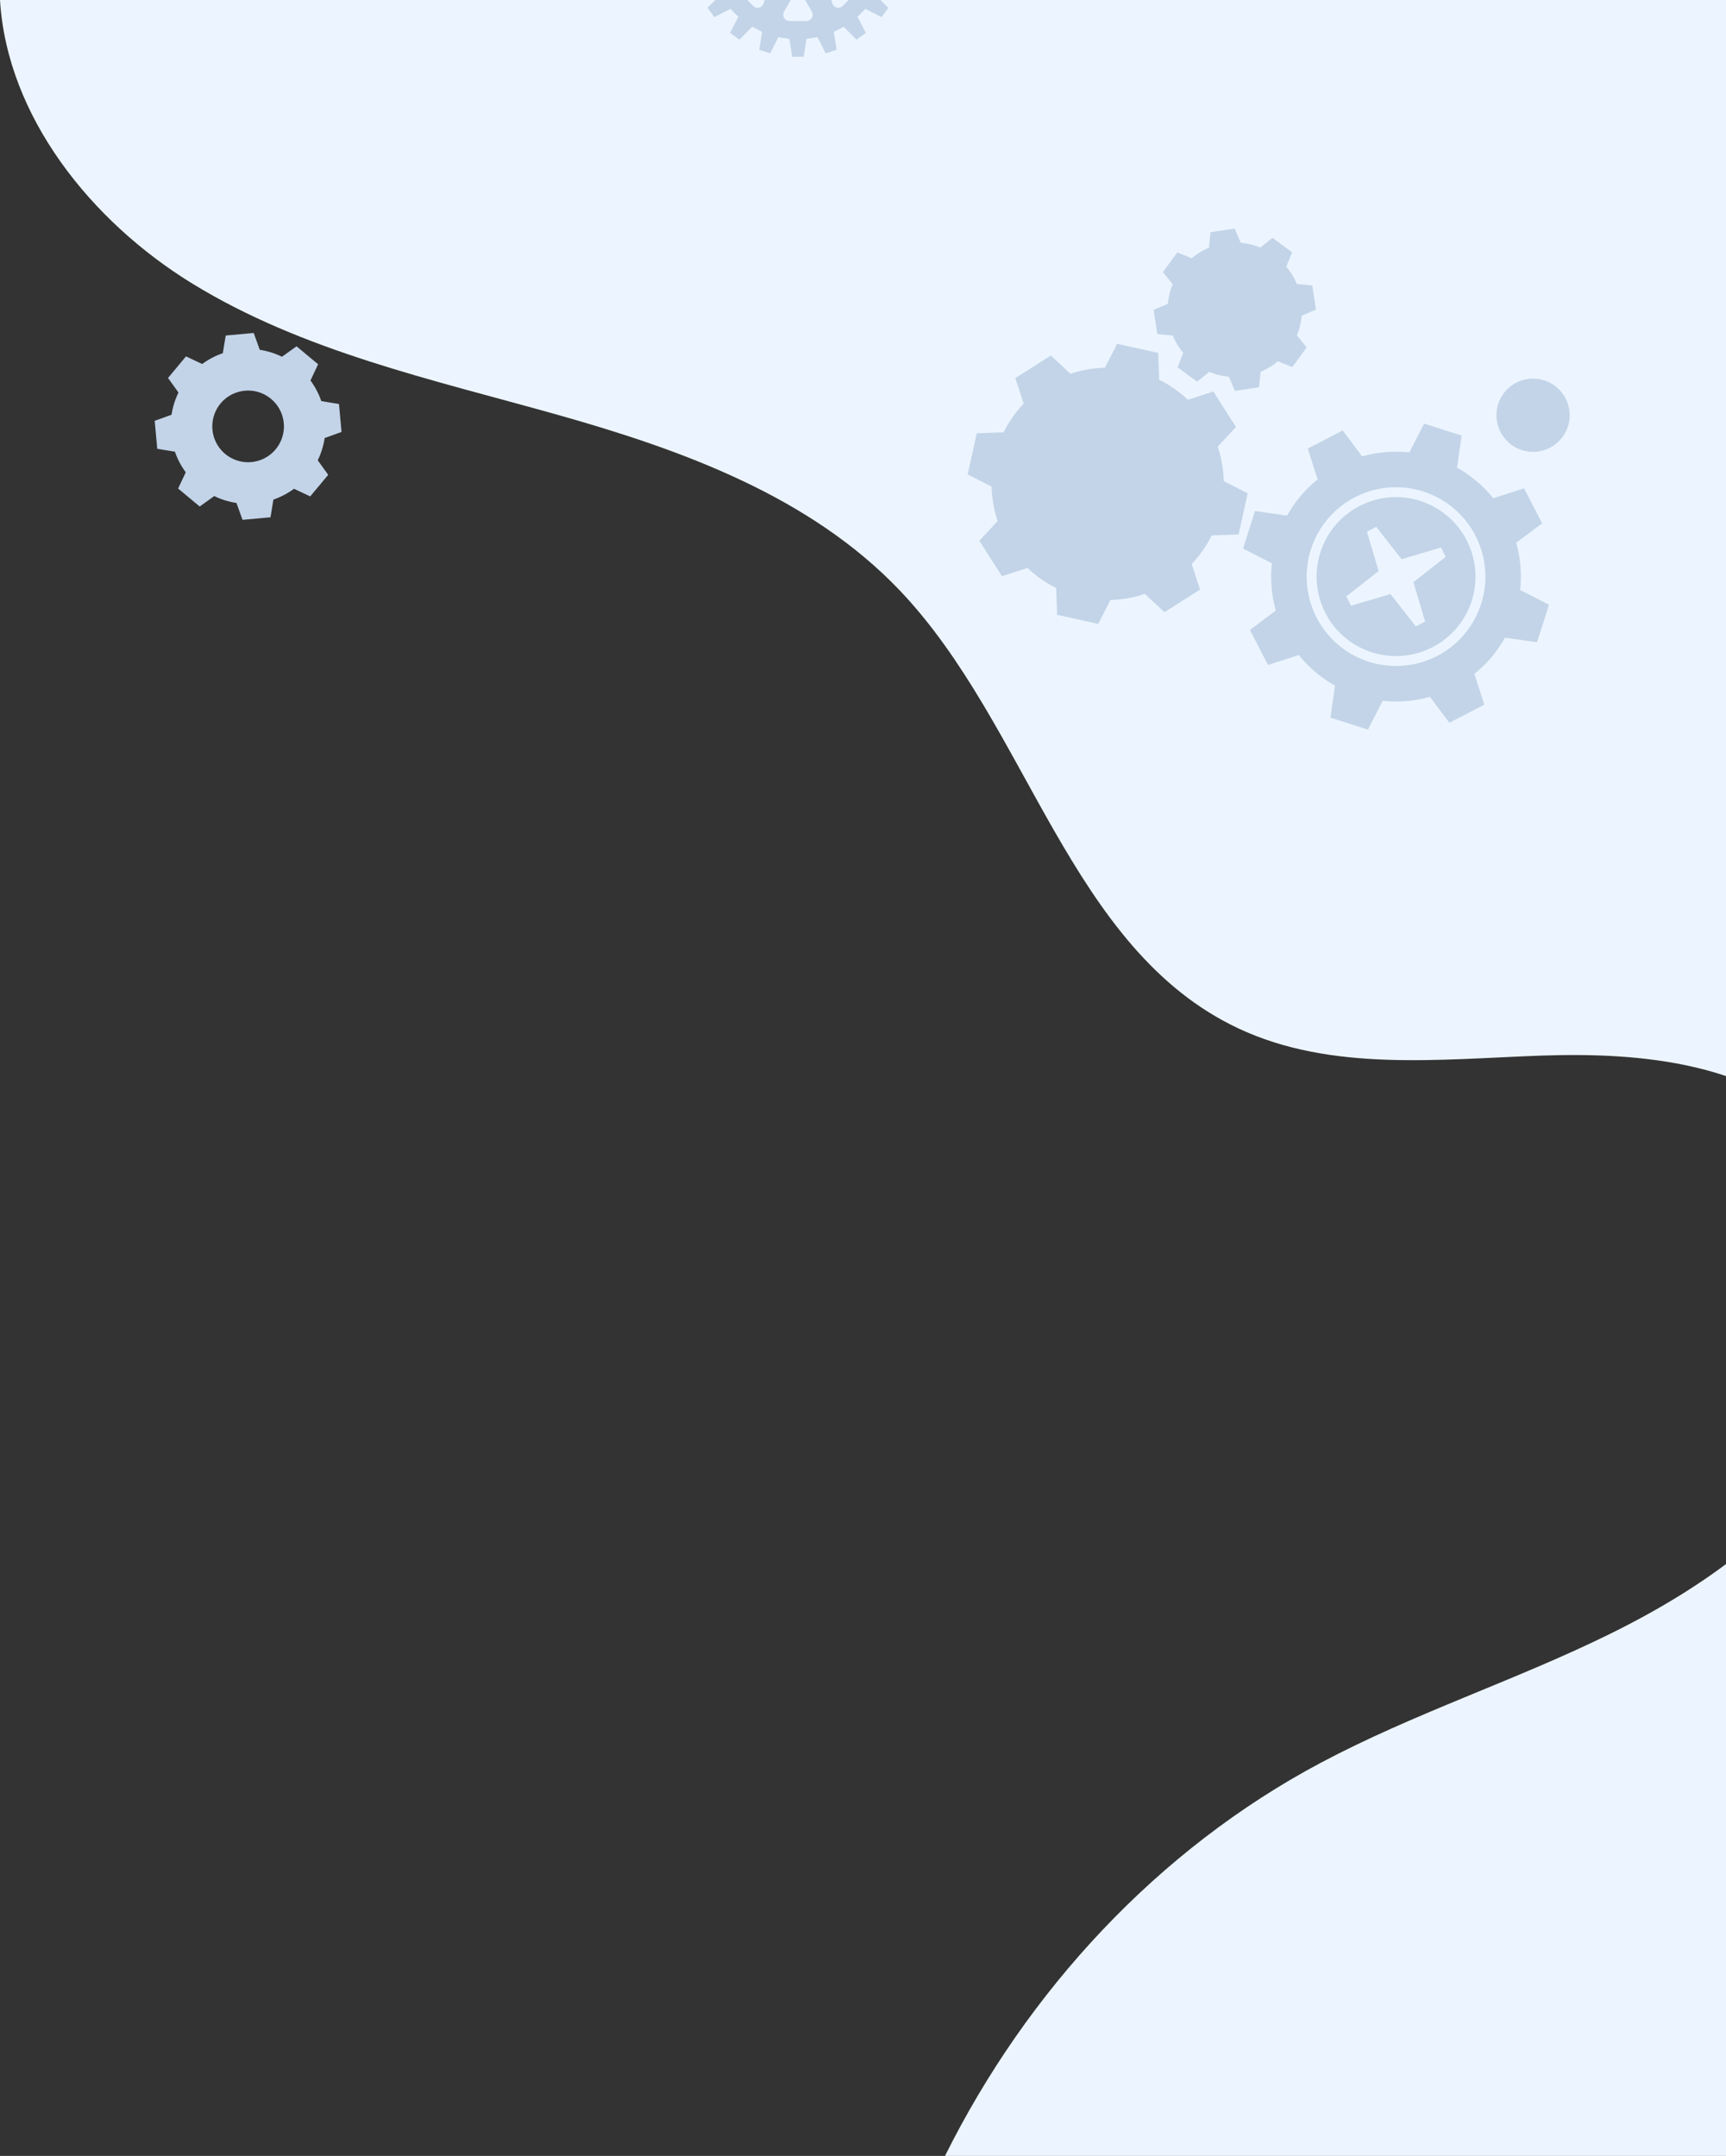 <svg xmlns="http://www.w3.org/2000/svg" xmlns:xlink="http://www.w3.org/1999/xlink" width="800" height="999" viewBox="0 0 800 999">
  <rect x="0" y="0" width="800" height="999" fill="#333333" stroke="none"/>
  <defs>
    <clipPath id="clip-path">
      <rect id="사각형_153204" data-name="사각형 153204" width="800" height="999" transform="translate(0 90)" fill="#fff"/>
    </clipPath>
    <clipPath id="clip-path-2">
      <rect id="사각형_153095" data-name="사각형 153095" width="279.045" height="232.201" fill="#c3d4e8"/>
    </clipPath>
    <clipPath id="clip-path-3">
      <rect id="사각형_153109" data-name="사각형 153109" width="99.701" height="99.701" fill="#c3d4e8"/>
    </clipPath>
  </defs>
  <g id="마스크_그룹_17" data-name="마스크 그룹 17" transform="translate(0 -90)" clip-path="url(#clip-path)">
    <g id="그룹_167834" data-name="그룹 167834">
      <g id="그룹_167833" data-name="그룹 167833">
        <path id="패스_86280" data-name="패스 86280" d="M1100,0V999H438.01c38.124-76.533,98.551-141.97,174.142-182.152,43.044-22.88,89.794-37.993,133.553-59.478s85.841-50.877,109.406-93.55,24.053-100.78-9.082-136.535c-32.167-34.712-84.792-39.838-132.088-38.127s-97.071,7.521-139.909-12.6c-78.554-36.888-97.18-140.285-157.093-203.069C375.4,229.96,316.19,208.466,258.266,192.161S140.268,162.828,89,131.319C42.188,102.544,3.275,53.94,0,0Z" transform="translate(0 90)" fill="#ecf5ff"/>
        <g id="그룹_167642" data-name="그룹 167642" transform="translate(448.5 195.899)" clip-path="url(#clip-path-2)">
          <path id="패스_86350" data-name="패스 86350" d="M118.716,221.975a53.489,53.489,0,0,0-2.815-15.938l8.488-9.117L113.9,180.456,102.048,184.3a53.5,53.5,0,0,0-13.259-9.282l-.444-12.447L69.284,158.35l-5.659,11.095a53.511,53.511,0,0,0-15.938,2.815l-9.117-8.488L22.106,174.264l3.844,11.848a53.506,53.506,0,0,0-9.282,13.259l-12.447.444L0,218.877l11.095,5.659a53.511,53.511,0,0,0,2.815,15.938l-8.488,9.117,10.492,16.463,11.849-3.844a53.491,53.491,0,0,0,13.259,9.282l.444,12.447,19.061,4.222,5.659-11.1a53.489,53.489,0,0,0,15.938-2.815l9.117,8.488L107.7,272.246,103.86,260.4a53.5,53.5,0,0,0,9.281-13.259l12.447-.444,4.222-19.061Z" transform="translate(0 -104.947)" fill="#c3d4e8"/>
          <path id="패스_86351" data-name="패스 86351" d="M321.955,25.667a30.949,30.949,0,0,0-4.856-8l2.667-6.694L310.658,4.29l-5.583,4.555a30.948,30.948,0,0,0-9.093-2.227L293.135,0,281.973,1.717l-.727,7.168a30.943,30.943,0,0,0-8,4.857l-6.694-2.667-6.679,9.107,4.555,5.583a30.948,30.948,0,0,0-2.227,9.093L255.579,37.7,257.3,48.867l7.168.727a30.944,30.944,0,0,0,4.856,8l-2.667,6.694,9.106,6.679,5.583-4.555a30.936,30.936,0,0,0,9.093,2.227l2.847,6.618,11.162-1.717.727-7.168a30.95,30.95,0,0,0,8-4.857l6.694,2.667,6.679-9.106L321.994,49.5a30.961,30.961,0,0,0,2.227-9.094l6.618-2.847-1.717-11.162Z" transform="translate(-169.385)" fill="#c3d4e8"/>
          <path id="패스_86352" data-name="패스 86352" d="M533.272,438.6a36.831,36.831,0,1,0-49.625-15.826A36.831,36.831,0,0,0,533.272,438.6m-24.958-35.3-5.419-18.26,4.3-2.218,11.751,14.99L537.2,392.4l2.218,4.3-14.99,11.751,5.419,18.26-4.3,2.218L513.8,413.936l-18.261,5.419-2.218-4.3Z" transform="translate(-317.812 -244.581)" fill="#c3d4e8"/>
          <path id="패스_86353" data-name="패스 86353" d="M474.136,406.658l16.219-8.376-4.59-14.291a57.544,57.544,0,0,0,14.158-16.776l14.865,2.137,5.546-17.391L506.974,345.1a57.535,57.535,0,0,0-1.836-21.875l12.015-8.994-8.376-16.219-14.292,4.59a57.54,57.54,0,0,0-16.776-14.158l2.137-14.865-17.391-5.546-6.864,13.359a57.544,57.544,0,0,0-21.875,1.836l-8.994-12.015L408.5,279.585l4.59,14.292a57.54,57.54,0,0,0-14.158,16.776l-14.865-2.137-5.546,17.391,13.359,6.864a57.536,57.536,0,0,0,1.836,21.875l-12.015,8.994,8.376,16.219,14.292-4.59a57.535,57.535,0,0,0,16.776,14.159l-2.137,14.864,17.391,5.546,6.864-13.36a57.539,57.539,0,0,0,21.875-1.835ZM430.43,302.142a41.407,41.407,0,1,1-17.792,55.79,41.407,41.407,0,0,1,17.792-55.79" transform="translate(-250.868 -177.637)" fill="#c3d4e8"/>
          <path id="패스_86354" data-name="패스 86354" d="M760.719,223.179a16.97,16.97,0,1,1-16.969-16.97,16.97,16.97,0,0,1,16.969,16.97" transform="translate(-481.674 -136.665)" fill="#c3d4e8"/>
        </g>
        <g id="그룹_167667" data-name="그룹 167667" transform="translate(71.704 198.879)">
          <path id="패스_86361" data-name="패스 86361" d="M86.593,91.291,85.411,78.328l-8.2-1.346A35.659,35.659,0,0,0,72.2,67.43l3.543-7.512-10-8.33-6.747,4.843a35.672,35.672,0,0,0-10.3-3.208l-2.805-7.816L32.92,46.59l-1.346,8.194A35.671,35.671,0,0,0,22.022,59.8L14.51,56.261l-8.33,10,4.844,6.746a35.677,35.677,0,0,0-3.208,10.3L0,86.118,1.182,99.081l8.194,1.346a35.686,35.686,0,0,0,5.019,9.553l-3.543,7.512,10,8.33,6.746-4.843a35.676,35.676,0,0,0,10.3,3.207L40.71,132l12.963-1.182,1.346-8.2a35.662,35.662,0,0,0,9.553-5.018l7.511,3.543,8.33-10L75.57,104.4a35.671,35.671,0,0,0,3.207-10.3ZM44.8,105.235A16.6,16.6,0,1,1,59.827,87.2,16.6,16.6,0,0,1,44.8,105.235" fill="#c3d4e8"/>
        </g>
        <g id="그룹_167665" data-name="그룹 167665" transform="translate(320 16.633)" clip-path="url(#clip-path-3)">
          <path id="패스_86360" data-name="패스 86360" d="M99.7,52.532V47.169l-8.3-1.283c-.413-2.606-.4-2.5-.808-5.1L98.089,37l-1.657-5.1L88.14,33.24l-2.346-4.6,5.962-5.917L88.6,18.379l-7.47,3.841L77.48,18.567l3.841-7.47L76.982,7.944l-5.917,5.962-4.6-2.346,1.345-8.292L62.7,1.611l-3.785,7.5-5.1-.809L52.532,0H47.169L45.886,8.3l-5.1.809L37,1.611,31.9,3.268,33.24,11.56l-4.6,2.346L22.719,7.944,18.379,11.1l3.841,7.47-3.654,3.654L11.1,18.379,7.944,22.718l5.962,5.917-2.346,4.6L3.268,31.9,1.611,37l7.5,3.785c-.413,2.607-.4,2.5-.808,5.1L0,47.169v5.364l8.3,1.283c.413,2.607.4,2.5.808,5.1L1.611,62.7l1.657,5.1L11.56,66.46l2.346,4.6L7.944,76.982,11.1,81.321l7.47-3.841,3.654,3.654L18.379,88.6l4.339,3.153,5.917-5.962,4.6,2.346L31.9,96.432,37,98.089l3.785-7.5,5.1.808,1.283,8.3h5.364l1.283-8.3,5.1-.808,3.785,7.5,5.1-1.657L66.46,88.14l4.6-2.346,5.917,5.962L81.321,88.6l-3.841-7.47,3.654-3.654,7.47,3.841,3.153-4.339-5.962-5.917,2.346-4.6,8.292,1.345,1.657-5.1-7.5-3.785c.413-2.607.4-2.5.808-5.1ZM21,56.262a2.923,2.923,0,0,1-4.385-2.531V45.97A2.923,2.923,0,0,1,21,43.438l6.721,3.88a2.923,2.923,0,0,1,0,5.063ZM35.991,67.29l-2.008,7.5a2.923,2.923,0,0,1-4.891,1.31L23.6,70.609a2.923,2.923,0,0,1,1.31-4.891l7.5-2.008a2.923,2.923,0,0,1,3.58,3.58m-3.58-31.3-7.5-2.008a2.923,2.923,0,0,1-1.31-4.891L29.092,23.6a2.923,2.923,0,0,1,4.891,1.31l2.008,7.5a2.923,2.923,0,0,1-3.58,3.58M45.97,16.613h7.761A2.923,2.923,0,0,1,56.262,21l-3.881,6.721a2.923,2.923,0,0,1-5.063,0L43.438,21a2.923,2.923,0,0,1,2.531-4.384m7.761,66.474H45.97A2.923,2.923,0,0,1,43.438,78.7l3.88-6.721a2.923,2.923,0,0,1,5.063,0L56.262,78.7a2.923,2.923,0,0,1-2.532,4.384M49.85,59.1A9.254,9.254,0,1,1,59.1,49.85,9.254,9.254,0,0,1,49.85,59.1M63.71,32.411l2.009-7.5a2.923,2.923,0,0,1,4.89-1.31L76.1,29.092a2.923,2.923,0,0,1-1.31,4.891l-7.5,2.008a2.923,2.923,0,0,1-3.58-3.58M76.1,70.609,70.609,76.1a2.923,2.923,0,0,1-4.89-1.31l-2.009-7.5a2.923,2.923,0,0,1,3.58-3.58l7.5,2.008a2.923,2.923,0,0,1,1.31,4.891m6.991-16.878A2.923,2.923,0,0,1,78.7,56.262l-6.721-3.88a2.923,2.923,0,0,1,0-5.063l6.721-3.88a2.923,2.923,0,0,1,4.384,2.531Z" transform="translate(0 0)" fill="#c3d4e8"/>
        </g>
      </g>
    </g>
  </g>
</svg>
